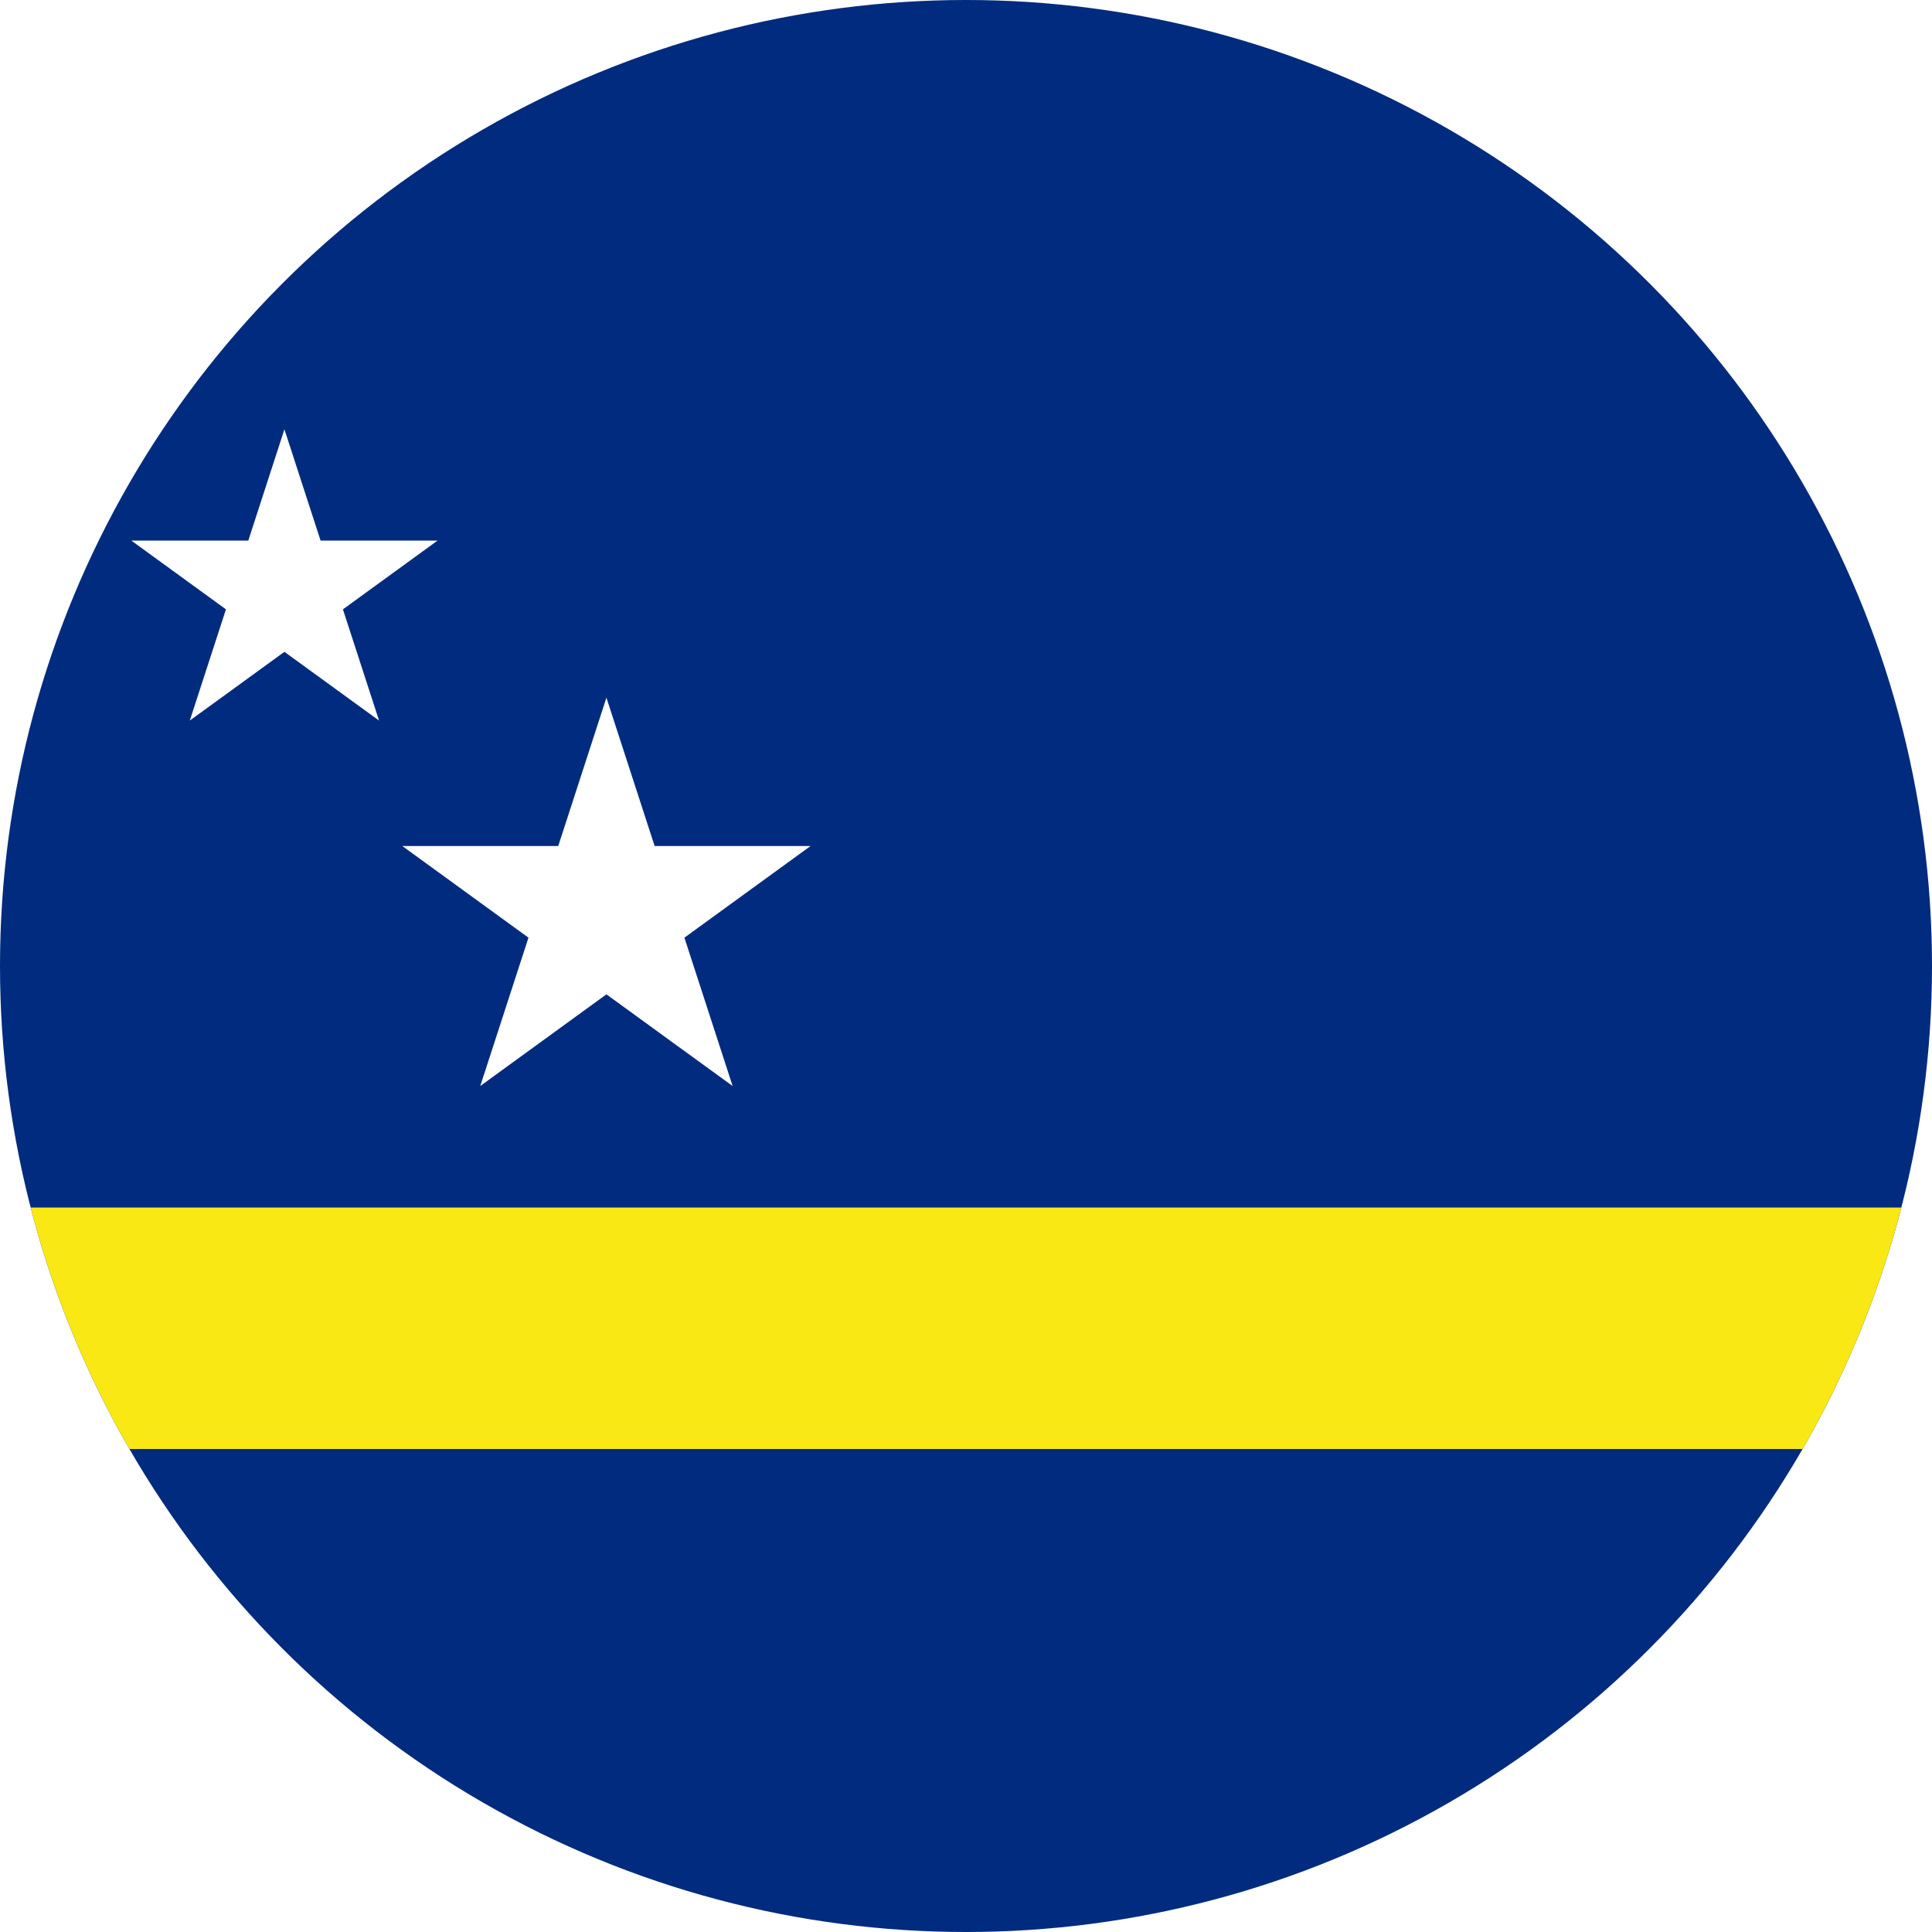 <?xml version="1.0" encoding="utf-8"?>
<!-- Generator: Adobe Illustrator 22.0.0, SVG Export Plug-In . SVG Version: 6.00 Build 0)  -->
<svg version="1.1" id="Layer_1" xmlns="http://www.w3.org/2000/svg" xmlns:xlink="http://www.w3.org/1999/xlink" x="0px" y="0px"
	 viewBox="0 0 60 60" style="enable-background:new 0 0 60 60;" xml:space="preserve">
<style type="text/css">
	.st0{clip-path:url(#SVGID_2_);}
	.st1{fill:#002B7F;}
	.st2{fill:#F9E814;}
	.st3{fill:#FFFFFF;}
</style>
<g>
	<defs>
		<circle id="SVGID_1_" cx="30" cy="30" r="30"/>
	</defs>
	<clipPath id="SVGID_2_">
		<use xlink:href="#SVGID_1_"  style="overflow:visible;"/>
	</clipPath>
	<g class="st0">
		<rect x="-15" class="st1" width="90" height="60"/>
		<path class="st2" d="M-15,37.5h90V45h-90V37.5z"/>
		<g>
			<polygon class="st3" points="21.255,29.12 25.174,26.273 20.33,26.273 18.833,21.667 17.337,26.273 12.493,26.273 
				16.412,29.12 14.915,33.727 18.833,30.88 22.752,33.727 			"/>
			<polygon class="st3" points="10.65,18.924 13.589,16.788 9.956,16.788 8.833,13.333 7.711,16.788 4.078,16.788 
				7.017,18.924 5.894,22.378 8.833,20.243 11.772,22.378 			"/>
		</g>
	</g>
</g>
</svg>
